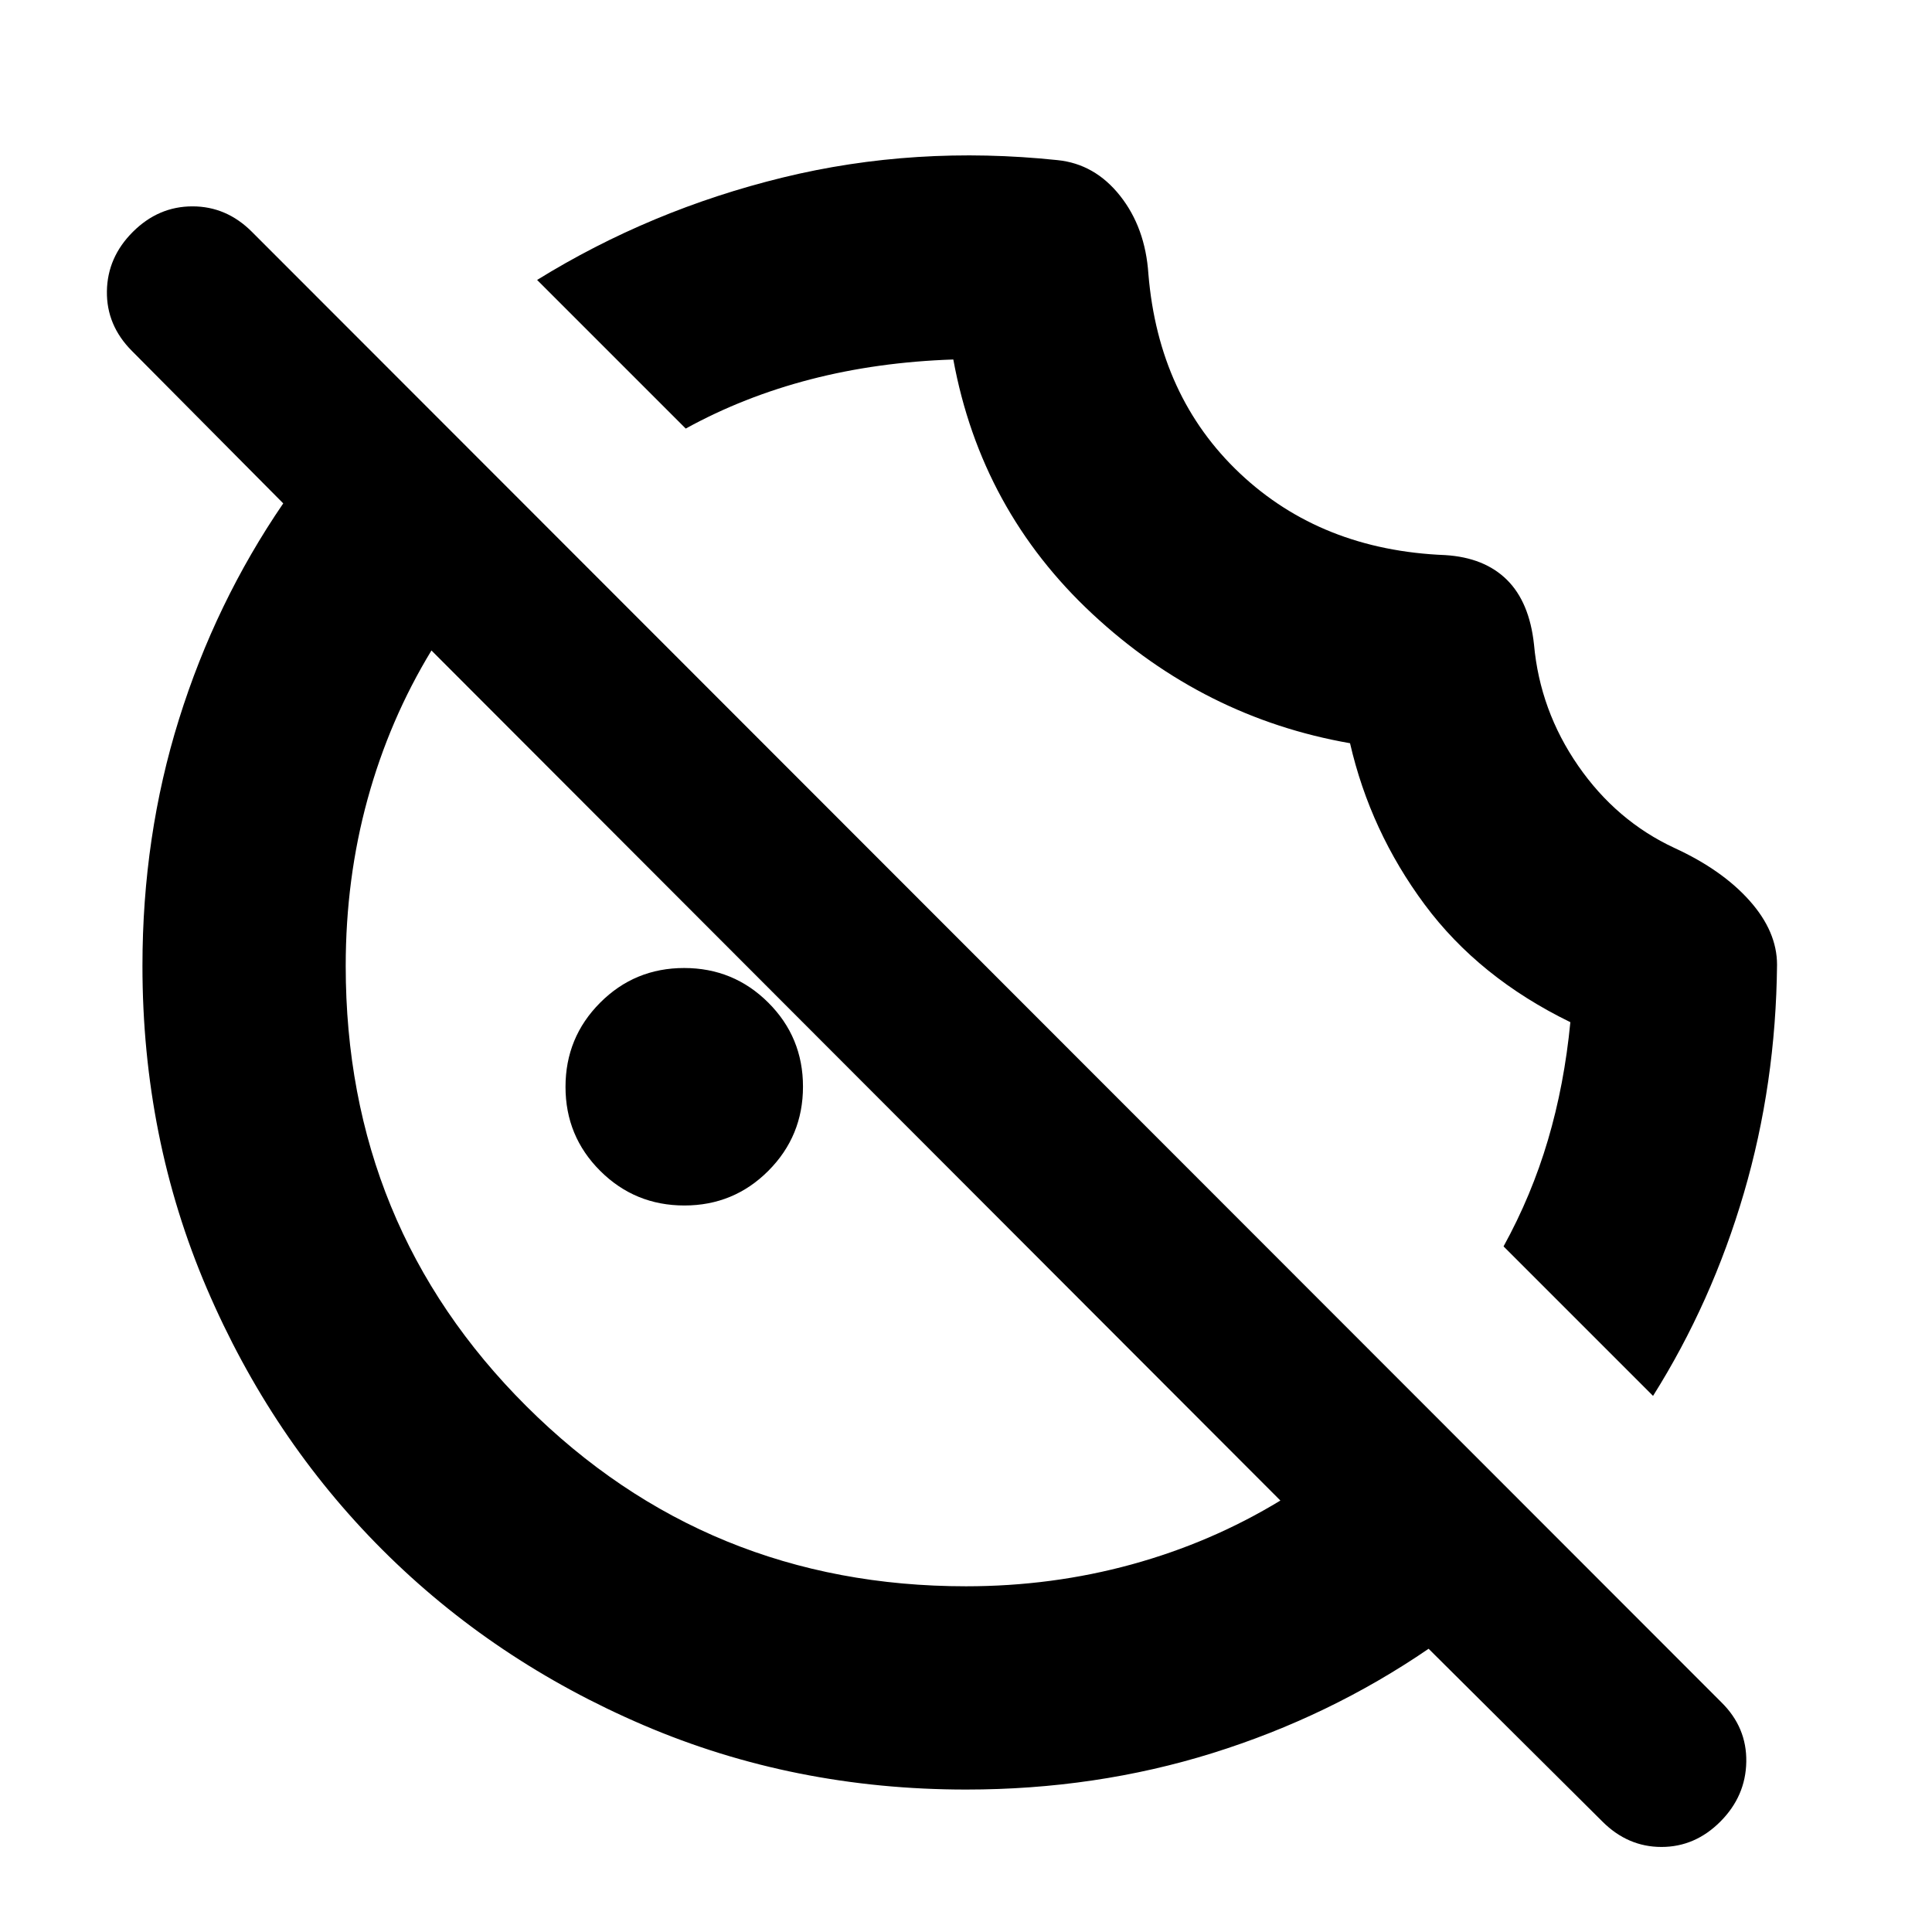<svg xmlns="http://www.w3.org/2000/svg" height="24" viewBox="0 96 960 960" width="24"><path d="M883.001 575.37q-.566 59.16-16.468 113.449-15.902 54.29-45.141 100.79l-74.283-74.284q13.912-25.282 22.053-52.836 8.142-27.554 11.142-58.576-45.441-22.116-72.427-58.492-26.986-36.377-37.051-80.116-72.674-12.696-128.022-64.25-55.348-51.554-69.109-126.424-37.695 1.261-70.934 9.87-33.238 8.608-62.021 24.456l-73.849-73.849q56.261-34.804 122.044-50.891 65.783-16.087 136.522-8.652 18.54 1.869 31.088 17.695 12.549 15.827 14.086 38.87 5.065 60.979 45.5 99.109 40.434 38.13 101.978 40.587 19.456 1.195 30.663 12.272 11.207 11.076 13.468 32.163 2.956 32.782 21.934 60.228 18.978 27.445 47.891 40.88 23.686 10.891 37.311 26.202 13.625 15.31 13.625 31.799ZM340.059 695q-24.559 0-41.809-17.191Q281 660.618 281 636.059t17.191-41.809Q315.382 577 339.941 577t41.809 17.191Q399 611.382 399 635.941t-17.191 41.809Q364.618 695 340.059 695Zm456.159 306.11-86.348-85.848q-49.261 33.695-107.324 51.826-58.064 18.13-122.486 18.13-85.589 0-160.22-31.96t-129.884-87.214q-55.254-55.253-87.214-129.884-31.96-74.631-31.96-160.22 0-64.422 18.13-122.486 18.131-58.063 51.826-107.324L65.5 270.326q-12.63-12.706-12.38-29.614t12.94-29.538q12.69-12.631 29.576-12.631 16.886 0 29.516 12.631L855.37 941.891q12.631 12.449 12.348 29.518-.283 17.07-12.854 29.701-12.571 12.63-29.293 12.63-16.723 0-29.353-12.63ZM480 884.217q42.739 0 82.326-10.869 39.587-10.87 73.891-31.739L214.391 419.218q-20.869 34.304-31.739 73.85-10.869 39.547-10.869 82.932 0 129.239 89.768 218.728T480 884.217Zm-54.196-254.021Zm117.87-118.305Z"/></svg>